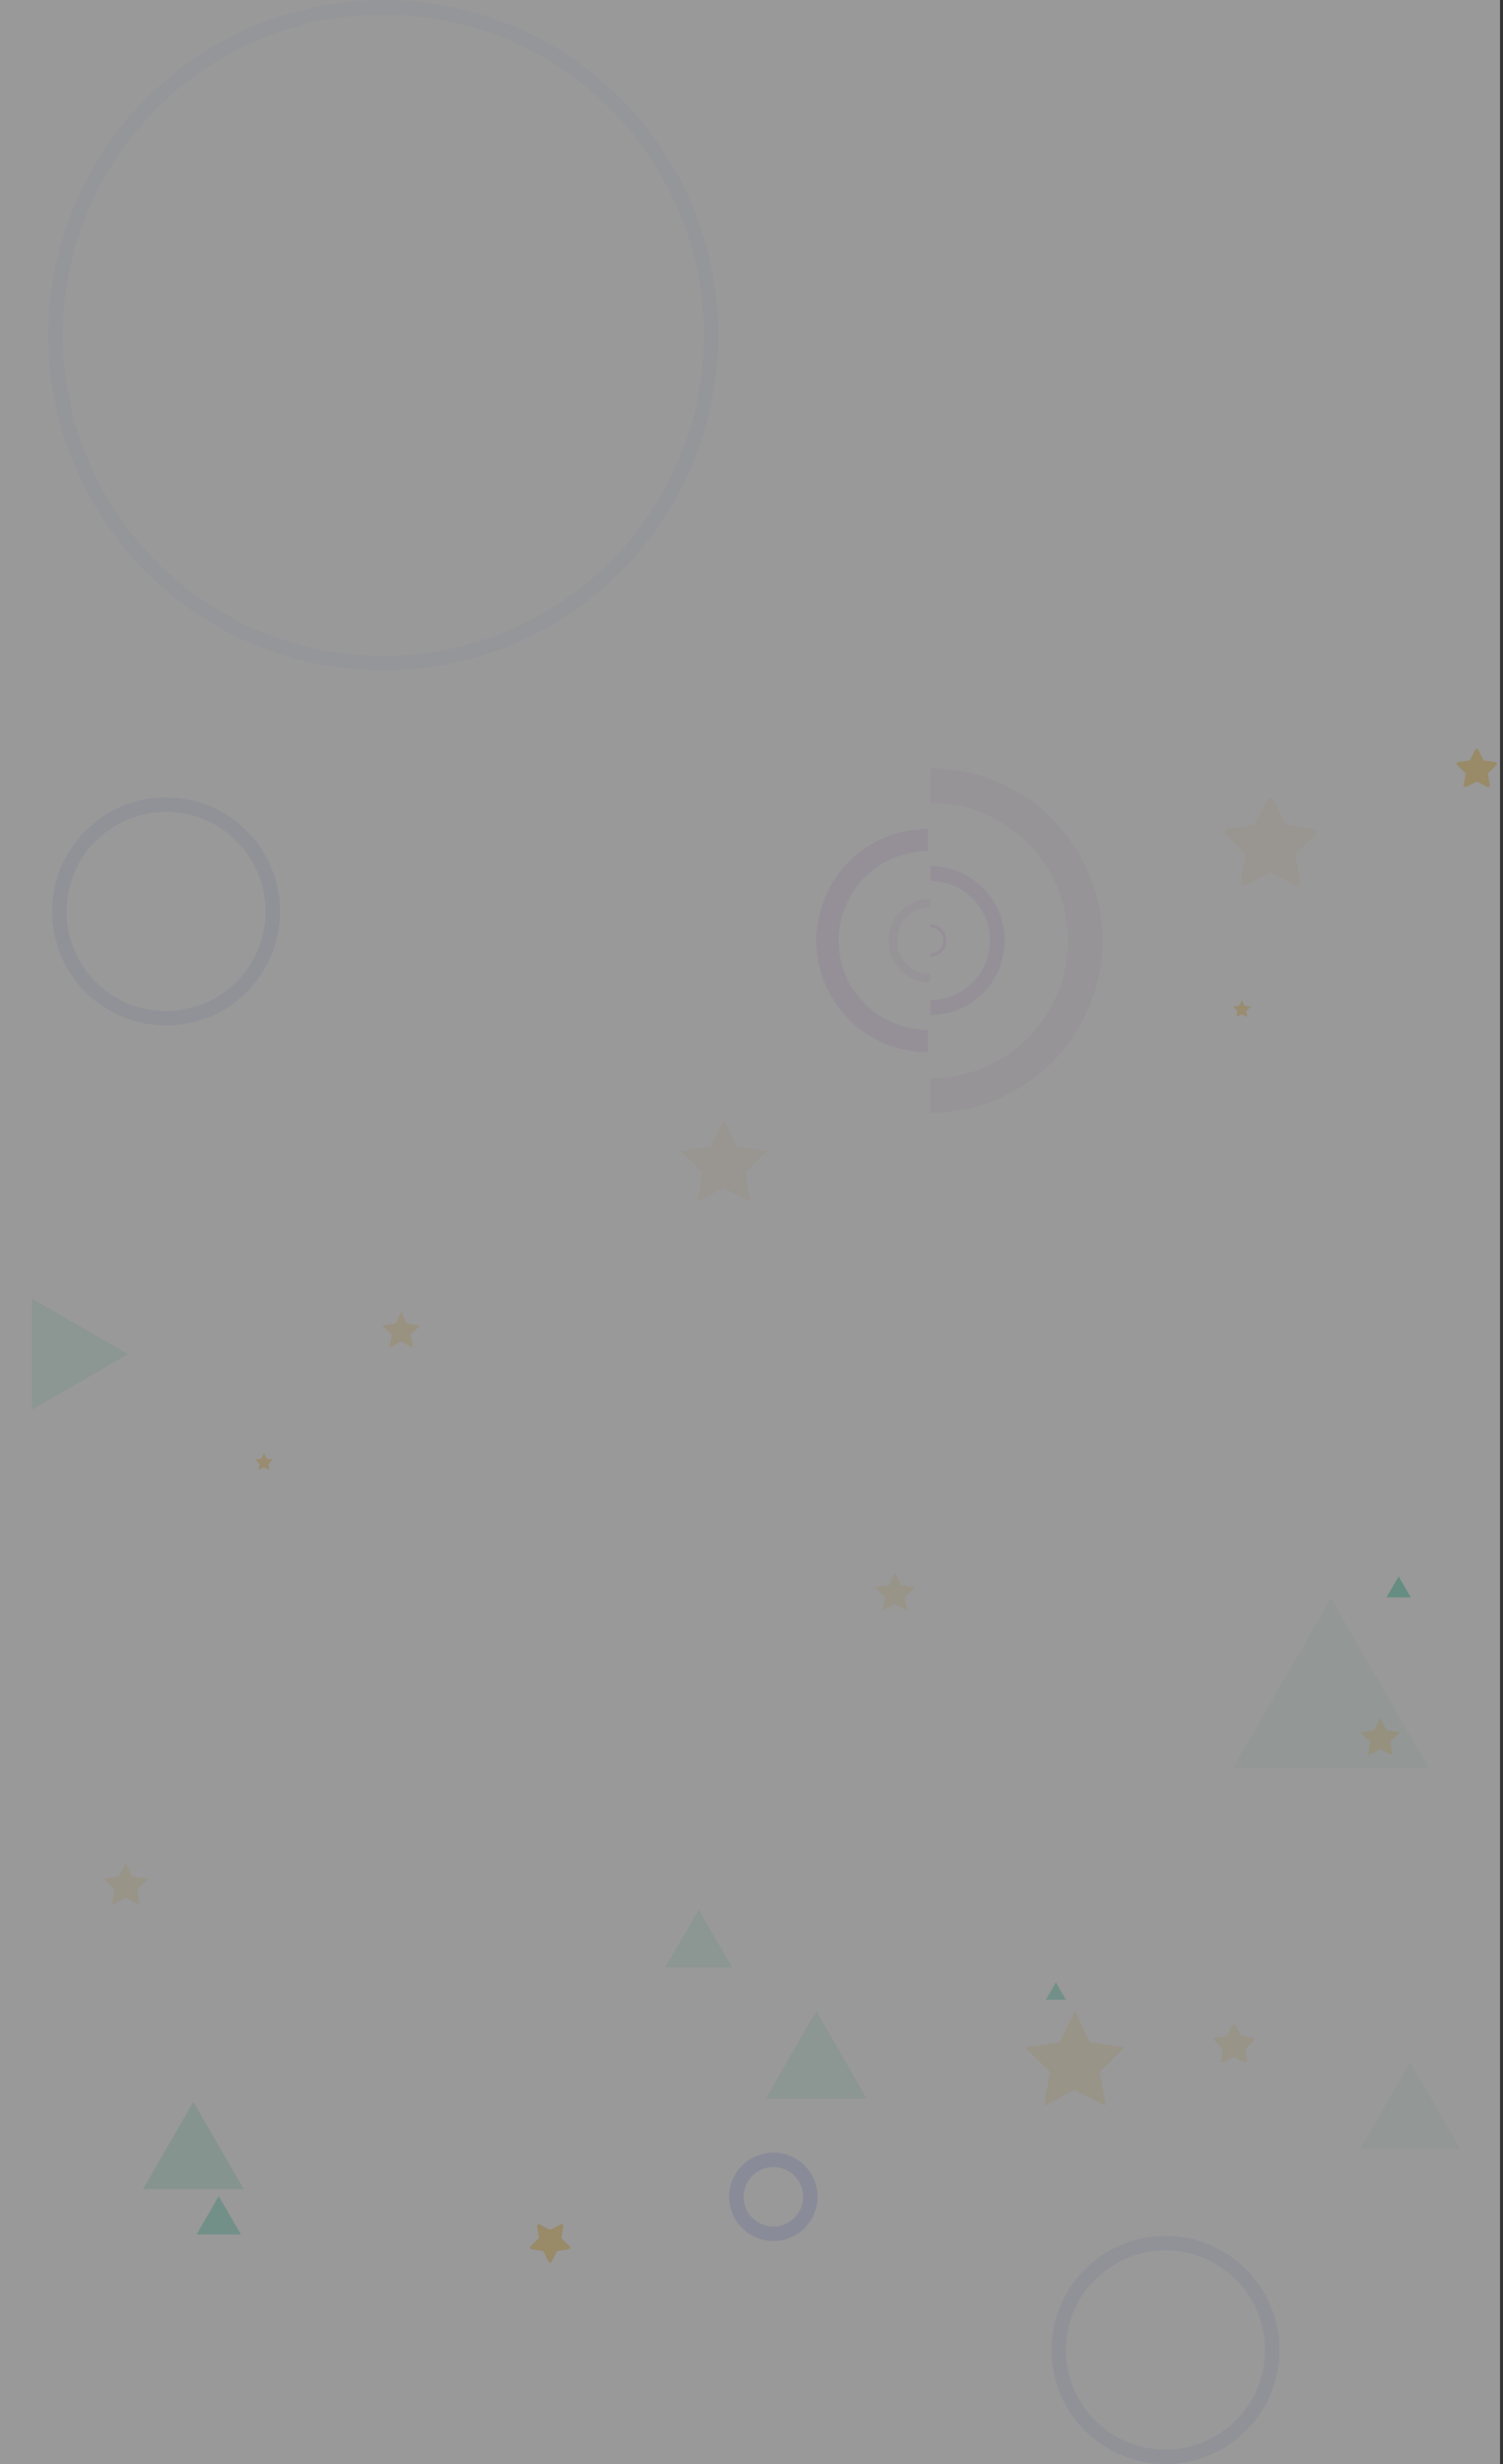 <svg width="415" height="680" viewBox="0 0 415 680" fill="none" xmlns="http://www.w3.org/2000/svg">
<rect x="0" y="0" width="415" height="680" fill="#333333" stroke="none"/>
<g opacity="0.5">
<rect width="414.18" height="679.955" fill="white"/>
<path d="M256.869 212C269.477 212 281.569 217.008 290.484 225.923C299.399 234.838 304.407 246.93 304.407 259.537C304.407 272.145 299.399 284.237 290.484 293.152C281.569 302.067 269.477 307.075 256.87 307.075L256.87 297.567C266.956 297.567 276.629 293.561 283.761 286.429C290.893 279.297 294.899 269.624 294.899 259.537C294.899 249.451 290.893 239.778 283.761 232.646C276.629 225.514 266.956 221.507 256.869 221.507L256.869 212Z" fill="#DBA5F5" fill-opacity="0.1"/>
<path d="M256.869 238.981C262.321 238.981 267.55 241.147 271.405 245.002C275.26 248.857 277.426 254.086 277.426 259.538C277.426 264.99 275.26 270.218 271.405 274.074C267.55 277.929 262.321 280.094 256.869 280.094L256.869 275.983C261.231 275.983 265.414 274.25 268.498 271.166C271.582 268.082 273.315 263.899 273.315 259.538C273.315 255.176 271.582 250.993 268.498 247.909C265.414 244.825 261.231 243.092 256.869 243.092L256.869 238.981Z" fill="#DBA5F5" fill-opacity="0.2"/>
<path d="M256.869 271.101C253.803 271.101 250.862 269.882 248.693 267.714C246.525 265.545 245.306 262.604 245.306 259.538C245.306 256.471 246.525 253.53 248.693 251.361C250.862 249.193 253.803 247.974 256.869 247.974L256.869 250.287C254.416 250.287 252.063 251.262 250.328 252.996C248.594 254.731 247.619 257.084 247.619 259.538C247.619 261.991 248.594 264.344 250.328 266.079C252.063 267.813 254.416 268.788 256.869 268.788L256.869 271.101Z" fill="#DBA5F5" fill-opacity="0.1"/>
<path d="M256.87 255.041C258.062 255.041 259.206 255.515 260.049 256.358C260.893 257.201 261.366 258.345 261.366 259.538C261.366 260.73 260.893 261.874 260.049 262.717C259.206 263.561 258.062 264.034 256.87 264.034L256.87 263.135C257.824 263.135 258.739 262.756 259.413 262.081C260.088 261.407 260.467 260.492 260.467 259.538C260.467 258.584 260.088 257.669 259.413 256.994C258.739 256.319 257.824 255.94 256.87 255.94L256.87 255.041Z" fill="#DBA5F5" fill-opacity="0.2"/>
<path d="M256.227 290.373C248.049 290.373 240.206 287.124 234.423 281.341C228.641 275.559 225.392 267.715 225.392 259.538C225.392 251.36 228.641 243.516 234.423 237.734C240.206 231.951 248.049 228.702 256.227 228.702L256.227 234.869C249.685 234.869 243.41 237.468 238.784 242.095C234.158 246.721 231.559 252.995 231.559 259.538C231.559 266.08 234.158 272.354 238.784 276.98C243.41 281.607 249.685 284.206 256.227 284.206L256.227 290.373Z" fill="#DBA5F5" fill-opacity="0.2"/>
<circle cx="321.809" cy="648.478" r="29.477" stroke="#6979F8" stroke-opacity="0.1" stroke-width="4"/>
<circle cx="213.538" cy="606.206" r="10.206" stroke="#6979F8" stroke-opacity="0.2" stroke-width="4"/>
<circle cx="105.837" cy="92.505" r="90.505" stroke="#6979F8" stroke-opacity="0.05" stroke-width="4"/>
<path d="M367.488 441L394.47 487.734H340.506L367.488 441Z" fill="#00C48C" fill-opacity="0.05"/>
<path d="M192.932 527L202.111 542.899H183.752L192.932 527Z" fill="#00C48C" fill-opacity="0.1"/>
<path d="M386.186 435L389.524 440.782H382.848L386.186 435Z" fill="#00C48C" fill-opacity="0.4"/>
<path d="M389.392 569L403.3 593.09H375.483L389.392 569Z" fill="#00C48C" fill-opacity="0.05"/>
<path d="M291.544 547L294.325 551.818H288.762L291.544 547Z" fill="#00C48C" fill-opacity="0.3"/>
<path d="M53.392 580L67.3 604.09H39.483L53.392 580Z" fill="#00C48C" fill-opacity="0.15"/>
<path d="M60.398 606L66.518 616.6H54.279L60.398 606Z" fill="#00C48C" fill-opacity="0.3"/>
<path d="M225.392 555L239.3 579.09H211.484L225.392 555Z" fill="#00C48C" fill-opacity="0.1"/>
<path d="M407.307 206.908C407.491 206.537 408.021 206.537 408.204 206.908L409.527 209.59C409.6 209.737 409.741 209.84 409.904 209.863L412.863 210.293C413.273 210.353 413.437 210.857 413.14 211.146L410.999 213.233C410.881 213.348 410.827 213.513 410.855 213.676L411.36 216.623C411.43 217.031 411.002 217.342 410.635 217.15L407.988 215.758C407.843 215.682 407.669 215.682 407.523 215.758L404.877 217.15C404.51 217.342 404.081 217.031 404.151 216.623L404.657 213.676C404.684 213.513 404.631 213.348 404.513 213.233L402.372 211.146C402.075 210.857 402.239 210.353 402.649 210.293L405.608 209.863C405.771 209.84 405.911 209.737 405.984 209.59L407.307 206.908Z" fill="#FFCF5C" fill-opacity="0.6"/>
<circle cx="45.854" cy="251.522" r="29.477" transform="rotate(-180 45.854 251.522)" stroke="#6979F8" stroke-opacity="0.1" stroke-width="4"/>
<path d="M35.332 373.666L8.833 388.965L8.833 358.367L35.332 373.666Z" fill="#00C48C" fill-opacity="0.1"/>
<path d="M152.356 624.092C152.173 624.463 151.643 624.463 151.46 624.092L150.136 621.41C150.064 621.263 149.923 621.16 149.76 621.137L146.801 620.707C146.391 620.647 146.227 620.143 146.524 619.854L148.665 617.767C148.783 617.652 148.837 617.487 148.809 617.324L148.303 614.377C148.233 613.969 148.662 613.658 149.029 613.85L151.675 615.242C151.821 615.318 151.995 615.318 152.141 615.242L154.787 613.85C155.154 613.658 155.583 613.969 155.513 614.377L155.007 617.324C154.979 617.487 155.033 617.652 155.151 617.767L157.292 619.854C157.589 620.143 157.425 620.647 157.015 620.707L154.056 621.137C153.893 621.16 153.753 621.263 153.68 621.41L152.356 624.092Z" fill="#FFCF5C" fill-opacity="0.6"/>
<path d="M349.889 220.817C350.256 220.074 351.316 220.074 351.682 220.817L354.801 227.136C354.947 227.431 355.228 227.635 355.554 227.683L362.527 228.696C363.347 228.815 363.675 229.823 363.081 230.402L358.035 235.32C357.8 235.55 357.692 235.881 357.748 236.205L358.939 243.15C359.079 243.967 358.222 244.59 357.488 244.205L351.251 240.926C350.96 240.772 350.612 240.772 350.32 240.926L344.083 244.205C343.35 244.59 342.492 243.967 342.632 243.15L343.824 236.205C343.879 235.881 343.772 235.55 343.536 235.32L338.49 230.402C337.897 229.823 338.224 228.815 339.044 228.696L346.018 227.683C346.343 227.635 346.625 227.431 346.771 227.136L349.889 220.817Z" fill="#FFCF5C" fill-opacity="0.1"/>
<path d="M340.307 558.908C340.491 558.537 341.021 558.537 341.204 558.908L342.527 561.59C342.6 561.737 342.741 561.84 342.904 561.863L345.863 562.293C346.273 562.353 346.437 562.857 346.14 563.146L343.999 565.233C343.881 565.348 343.827 565.513 343.855 565.676L344.36 568.623C344.43 569.031 344.002 569.342 343.635 569.15L340.988 567.758C340.843 567.682 340.669 567.682 340.523 567.758L337.877 569.15C337.51 569.342 337.081 569.031 337.151 568.623L337.657 565.676C337.684 565.513 337.631 565.348 337.513 565.233L335.372 563.146C335.075 562.857 335.239 562.353 335.649 562.293L338.608 561.863C338.771 561.84 338.911 561.737 338.984 561.59L340.307 558.908Z" fill="#FFCF5C" fill-opacity="0.2"/>
<path d="M296.786 555L301.034 563.607L310.532 564.987L303.659 571.687L305.282 581.147L296.786 576.681L288.29 581.147L289.912 571.687L283.039 564.987L292.538 563.607L296.786 555Z" fill="#FFCF5C" fill-opacity="0.2"/>
<path d="M34.756 514L36.644 517.825L40.865 518.439L37.811 521.417L38.532 525.621L34.756 523.636L30.98 525.621L31.701 521.417L28.646 518.439L32.868 517.825L34.756 514Z" fill="#FFCF5C" fill-opacity="0.2"/>
<path d="M199.859 309L203.54 316.46L211.772 317.656L205.816 323.462L207.222 331.661L199.859 327.79L192.496 331.661L193.902 323.462L187.945 317.656L196.177 316.46L199.859 309Z" fill="#FFCF5C" fill-opacity="0.1"/>
<path d="M342.901 276L343.657 277.53L345.345 277.776L344.123 278.967L344.412 280.648L342.901 279.854L341.391 280.648L341.679 278.967L340.458 277.776L342.146 277.53L342.901 276Z" fill="#FFCF5C" fill-opacity="0.5"/>
<path d="M381.113 474L382.813 477.443L386.612 477.995L383.863 480.675L384.512 484.459L381.113 482.672L377.715 484.459L378.364 480.675L375.615 477.995L379.414 477.443L381.113 474Z" fill="#FFCF5C" fill-opacity="0.3"/>
<path d="M110.792 362L112.397 365.252L115.986 365.773L113.389 368.304L114.002 371.878L110.792 370.191L107.583 371.878L108.196 368.304L105.599 365.773L109.188 365.252L110.792 362Z" fill="#FFCF5C" fill-opacity="0.3"/>
<path d="M247.113 434L248.813 437.443L252.612 437.995L249.863 440.675L250.512 444.459L247.113 442.672L243.715 444.459L244.364 440.675L241.615 437.995L245.414 437.443L247.113 434Z" fill="#FFCF5C" fill-opacity="0.2"/>
<path d="M72.902 401L73.657 402.53L75.346 402.776L74.124 403.967L74.412 405.648L72.902 404.854L71.391 405.648L71.68 403.967L70.458 402.776L72.146 402.53L72.902 401Z" fill="#FFCF5C" fill-opacity="0.5"/>
</g>
</svg>
